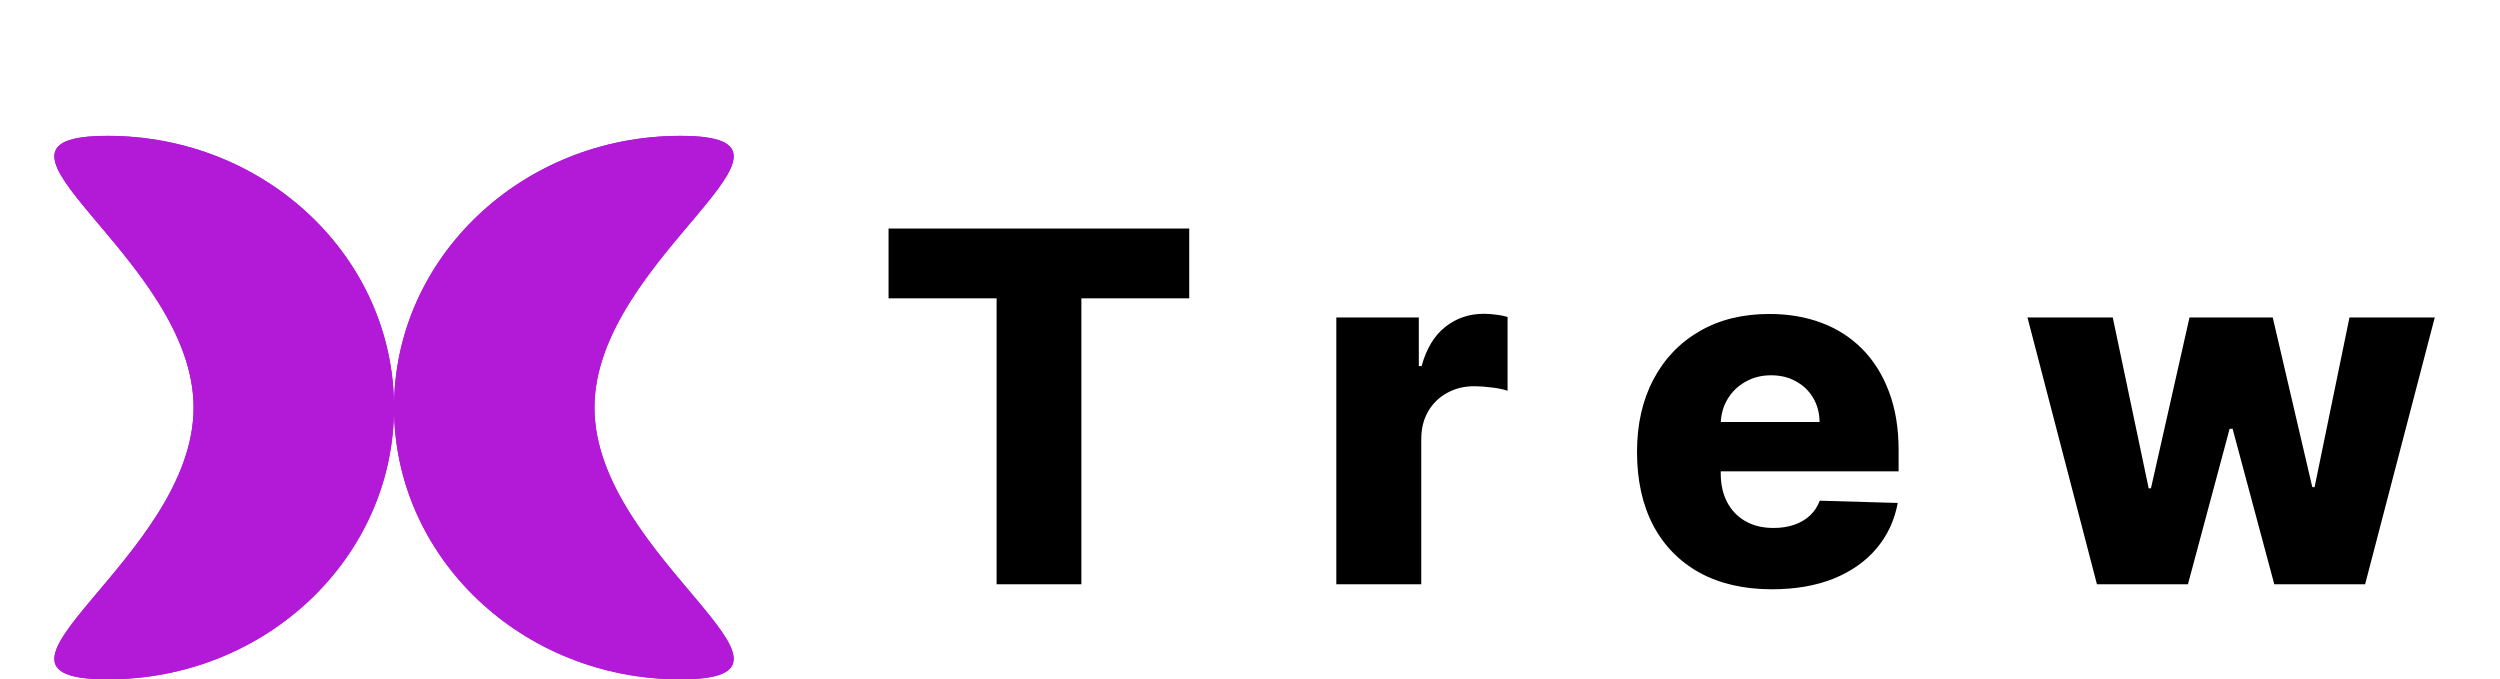 <svg width="184" height="50" viewBox="0 0 184 50" fill="none" xmlns="http://www.w3.org/2000/svg">
<g filter="url(#filter0_d_2_42)">
<g filter="url(#filter1_i_2_42)">
<path d="M50.076 2C61.716 2 43.753 10.954 43.753 22C43.753 33.046 61.716 42 50.076 42C38.436 42 29 33.046 29 22C29 10.954 38.436 2 50.076 2Z" fill="#B21AD8"/>
<path d="M50.076 2C61.716 2 43.753 10.954 43.753 22C43.753 33.046 61.716 42 50.076 42C38.436 42 29 33.046 29 22C29 10.954 38.436 2 50.076 2Z" fill="#B21AD8"/>
</g>
<g filter="url(#filter2_i_2_42)">
<path d="M7.924 42C-3.716 42 14.247 33.046 14.247 22C14.247 10.954 -3.716 2 7.924 2C19.564 2 29 10.954 29 22C29 33.046 19.564 42 7.924 42Z" fill="#B21AD8"/>
<path d="M7.924 42C-3.716 42 14.247 33.046 14.247 22C14.247 10.954 -3.716 2 7.924 2C19.564 2 29 10.954 29 22C29 33.046 19.564 42 7.924 42Z" fill="#B21AD8"/>
</g>
<g filter="url(#filter3_i_2_42)">
<path d="M65.398 13.957V8.818H87.528V13.957H79.589V35H73.35V13.957H65.398ZM98.353 35V15.364H104.425V18.943H104.63C104.988 17.648 105.571 16.685 106.381 16.054C107.191 15.415 108.132 15.095 109.206 15.095C109.496 15.095 109.794 15.117 110.101 15.159C110.408 15.193 110.694 15.249 110.958 15.325V20.759C110.659 20.656 110.267 20.575 109.782 20.516C109.304 20.456 108.878 20.426 108.503 20.426C107.762 20.426 107.093 20.592 106.496 20.925C105.908 21.249 105.444 21.704 105.103 22.293C104.77 22.872 104.604 23.554 104.604 24.338V35H98.353ZM130.418 35.371C128.364 35.371 126.592 34.966 125.1 34.156C123.617 33.338 122.475 32.175 121.674 30.666C120.881 29.149 120.485 27.347 120.485 25.259C120.485 23.23 120.886 21.457 121.687 19.94C122.488 18.415 123.617 17.23 125.075 16.386C126.532 15.534 128.249 15.108 130.227 15.108C131.624 15.108 132.903 15.325 134.062 15.76C135.221 16.195 136.222 16.838 137.066 17.69C137.91 18.543 138.566 19.595 139.035 20.848C139.504 22.092 139.738 23.52 139.738 25.131V26.69H122.671V23.06H133.921C133.913 22.395 133.755 21.803 133.448 21.283C133.141 20.763 132.719 20.358 132.183 20.068C131.654 19.77 131.045 19.621 130.354 19.621C129.656 19.621 129.029 19.778 128.475 20.094C127.921 20.401 127.482 20.822 127.158 21.359C126.835 21.888 126.664 22.489 126.647 23.162V26.857C126.647 27.658 126.805 28.361 127.12 28.966C127.435 29.562 127.883 30.027 128.462 30.359C129.042 30.692 129.732 30.858 130.533 30.858C131.087 30.858 131.59 30.781 132.042 30.628C132.494 30.474 132.881 30.249 133.205 29.95C133.529 29.652 133.772 29.285 133.934 28.851L139.674 29.017C139.435 30.304 138.911 31.425 138.102 32.379C137.3 33.325 136.248 34.062 134.944 34.591C133.64 35.111 132.131 35.371 130.418 35.371ZM154.334 35L149.221 15.364H155.498L158.144 27.943H158.31L161.148 15.364H167.272L170.186 27.854H170.353L172.922 15.364H179.199L174.073 35H167.387L164.319 23.558H164.101L161.033 35H154.334Z" fill="black"/>
</g>
</g>
<defs>
<filter id="filter0_d_2_42" x="0" y="2" width="183.199" height="48" filterUnits="userSpaceOnUse" color-interpolation-filters="sRGB">
<feFlood flood-opacity="0" result="BackgroundImageFix"/>
<feColorMatrix in="SourceAlpha" type="matrix" values="0 0 0 0 0 0 0 0 0 0 0 0 0 0 0 0 0 0 127 0" result="hardAlpha"/>
<feOffset dy="4"/>
<feGaussianBlur stdDeviation="2"/>
<feComposite in2="hardAlpha" operator="out"/>
<feColorMatrix type="matrix" values="0 0 0 0 0 0 0 0 0 0 0 0 0 0 0 0 0 0 0.25 0"/>
<feBlend mode="normal" in2="BackgroundImageFix" result="effect1_dropShadow_2_42"/>
<feBlend mode="normal" in="SourceGraphic" in2="effect1_dropShadow_2_42" result="shape"/>
</filter>
<filter id="filter1_i_2_42" x="29" y="2" width="25" height="44" filterUnits="userSpaceOnUse" color-interpolation-filters="sRGB">
<feFlood flood-opacity="0" result="BackgroundImageFix"/>
<feBlend mode="normal" in="SourceGraphic" in2="BackgroundImageFix" result="shape"/>
<feColorMatrix in="SourceAlpha" type="matrix" values="0 0 0 0 0 0 0 0 0 0 0 0 0 0 0 0 0 0 127 0" result="hardAlpha"/>
<feOffset dy="4"/>
<feGaussianBlur stdDeviation="2"/>
<feComposite in2="hardAlpha" operator="arithmetic" k2="-1" k3="1"/>
<feColorMatrix type="matrix" values="0 0 0 0 0 0 0 0 0 0 0 0 0 0 0 0 0 0 0.25 0"/>
<feBlend mode="normal" in2="shape" result="effect1_innerShadow_2_42"/>
</filter>
<filter id="filter2_i_2_42" x="4" y="2" width="25" height="44" filterUnits="userSpaceOnUse" color-interpolation-filters="sRGB">
<feFlood flood-opacity="0" result="BackgroundImageFix"/>
<feBlend mode="normal" in="SourceGraphic" in2="BackgroundImageFix" result="shape"/>
<feColorMatrix in="SourceAlpha" type="matrix" values="0 0 0 0 0 0 0 0 0 0 0 0 0 0 0 0 0 0 127 0" result="hardAlpha"/>
<feOffset dy="4"/>
<feGaussianBlur stdDeviation="2"/>
<feComposite in2="hardAlpha" operator="arithmetic" k2="-1" k3="1"/>
<feColorMatrix type="matrix" values="0 0 0 0 0 0 0 0 0 0 0 0 0 0 0 0 0 0 0.25 0"/>
<feBlend mode="normal" in2="shape" result="effect1_innerShadow_2_42"/>
</filter>
<filter id="filter3_i_2_42" x="65.398" y="8.818" width="113.801" height="30.553" filterUnits="userSpaceOnUse" color-interpolation-filters="sRGB">
<feFlood flood-opacity="0" result="BackgroundImageFix"/>
<feBlend mode="normal" in="SourceGraphic" in2="BackgroundImageFix" result="shape"/>
<feColorMatrix in="SourceAlpha" type="matrix" values="0 0 0 0 0 0 0 0 0 0 0 0 0 0 0 0 0 0 127 0" result="hardAlpha"/>
<feOffset dy="4"/>
<feGaussianBlur stdDeviation="2"/>
<feComposite in2="hardAlpha" operator="arithmetic" k2="-1" k3="1"/>
<feColorMatrix type="matrix" values="0 0 0 0 0 0 0 0 0 0 0 0 0 0 0 0 0 0 0.25 0"/>
<feBlend mode="normal" in2="shape" result="effect1_innerShadow_2_42"/>
</filter>
</defs>
</svg>
